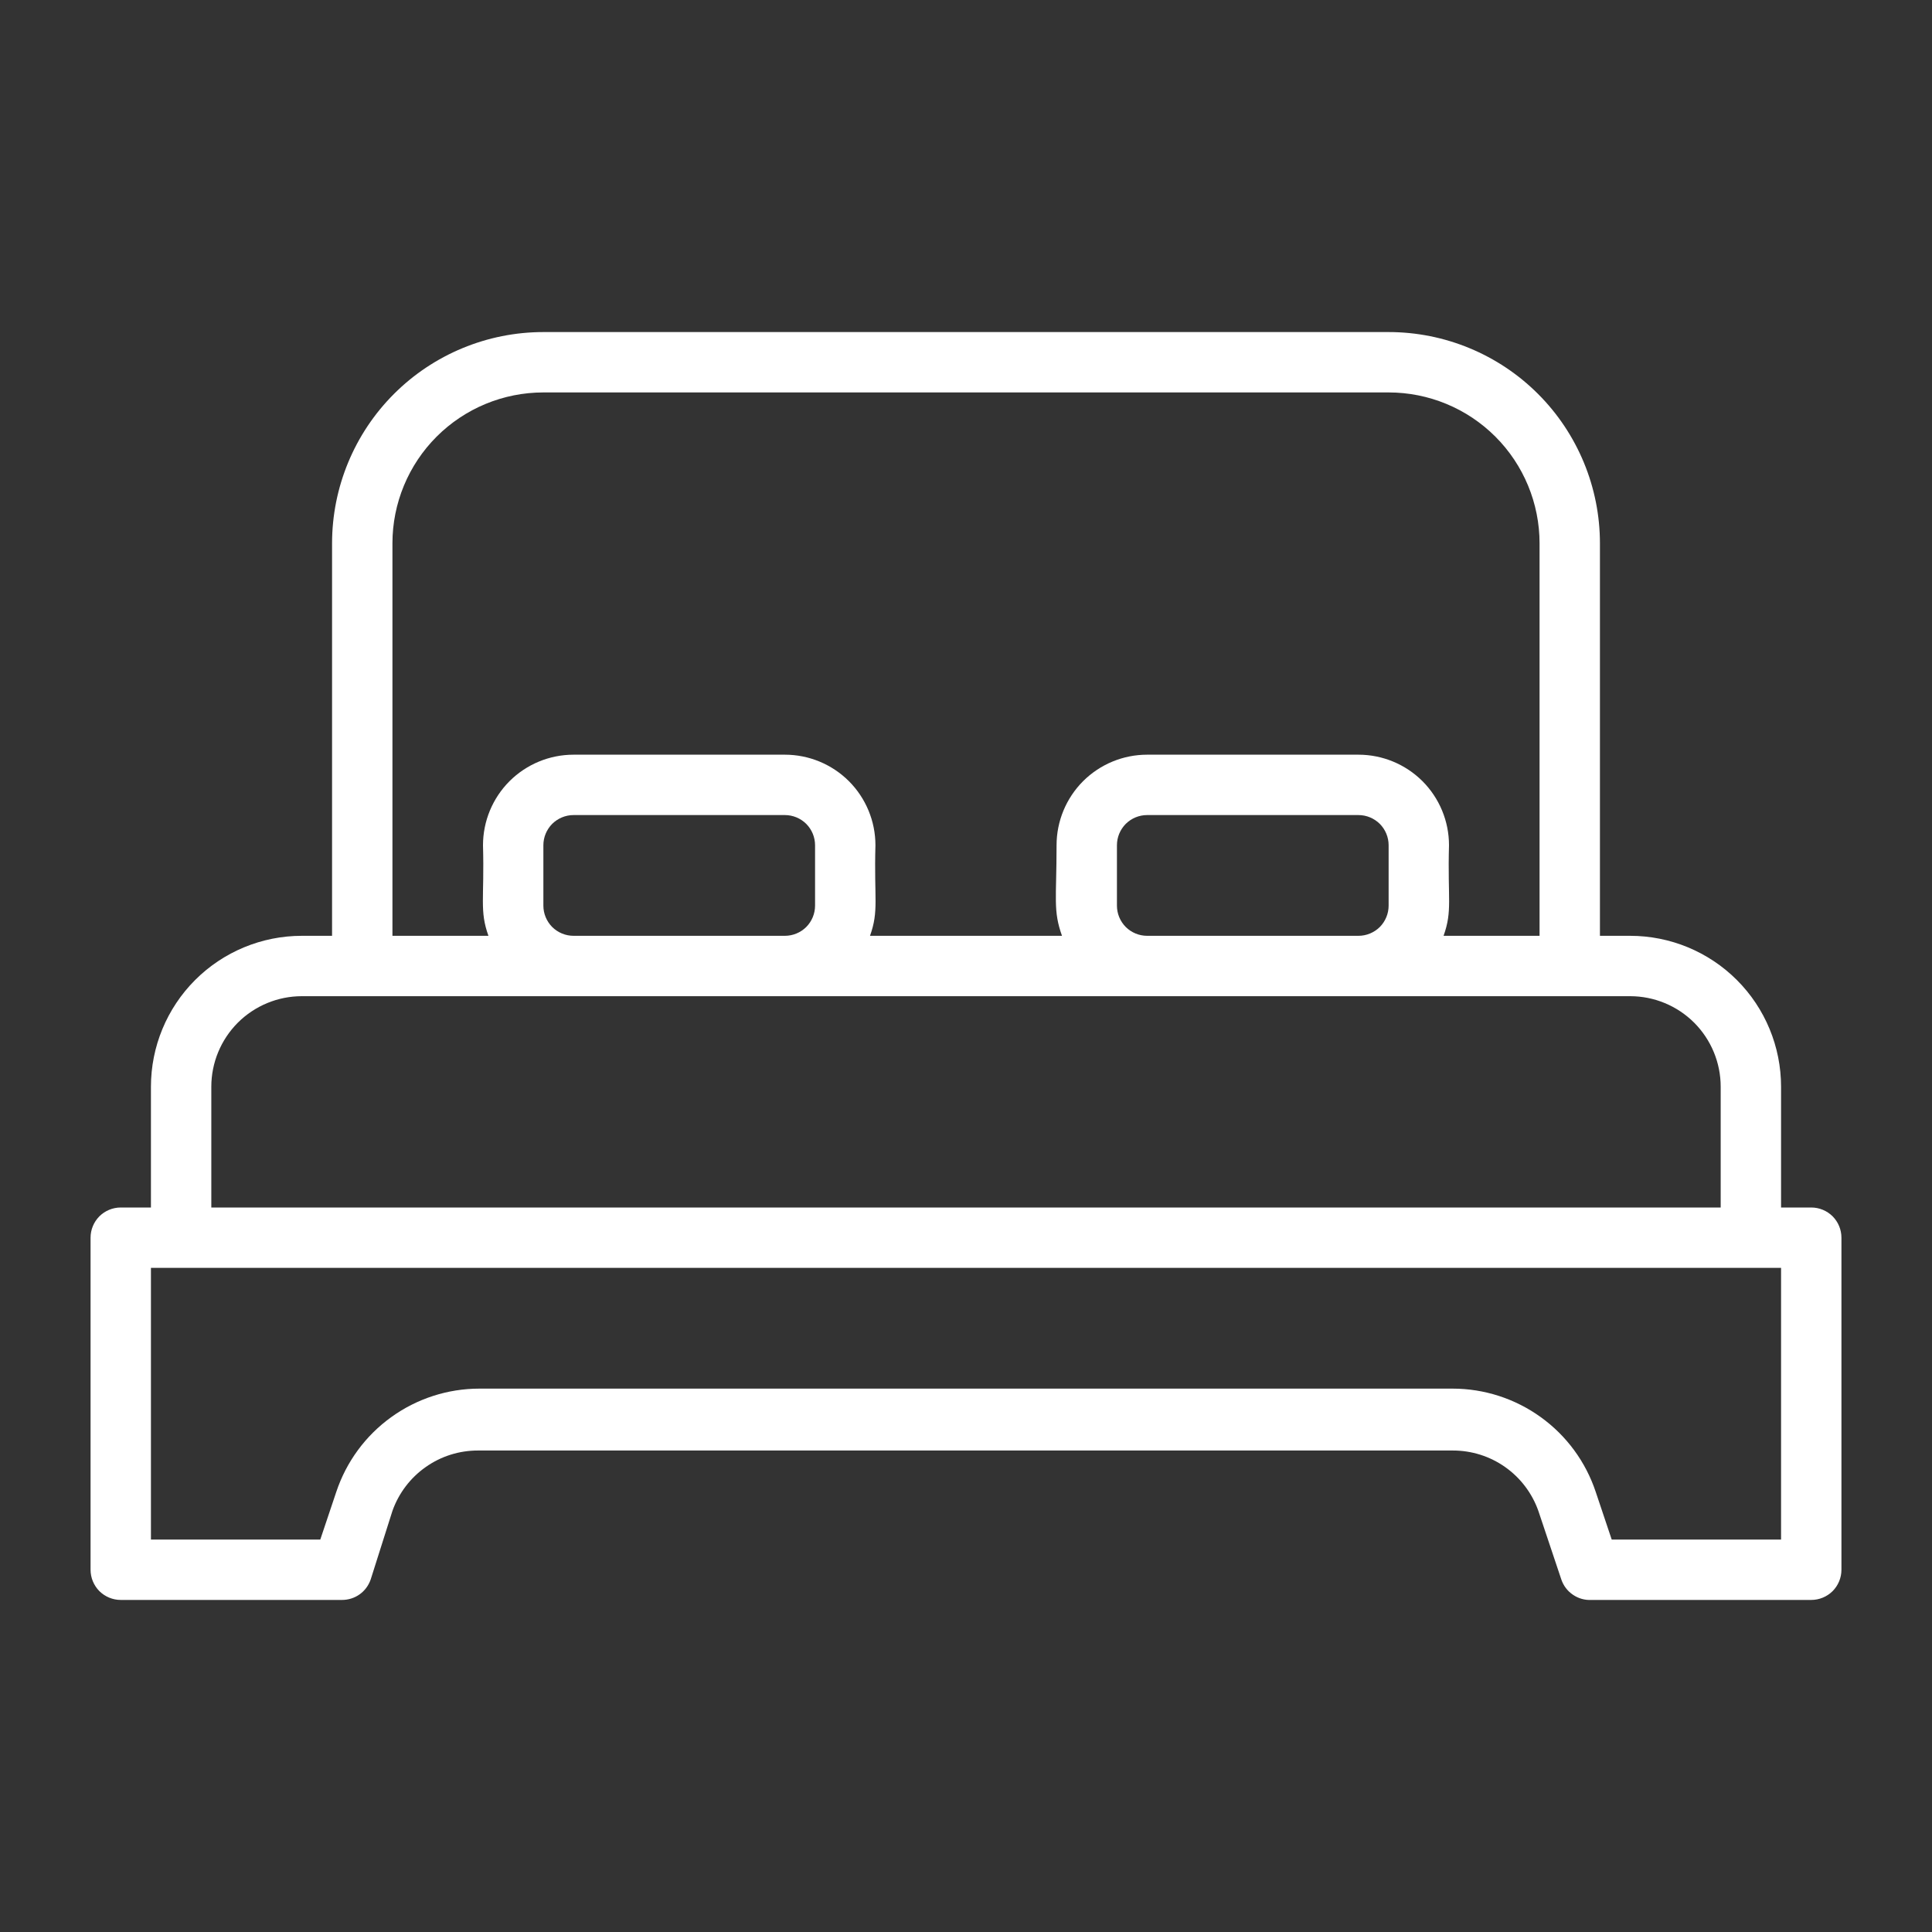 <svg width="32" height="32" viewBox="0 0 32 32" fill="none" xmlns="http://www.w3.org/2000/svg">
<rect x="0" y="0" width="32" height="32" fill="#333333" stroke="none"/>
<g id="bed">
<path id="Vector" d="M30 20H29.5V18C29.5 17.337 29.237 16.701 28.768 16.232C28.299 15.763 27.663 15.5 27 15.5H26.5V9C26.5 8.072 26.131 7.181 25.475 6.525C24.819 5.869 23.928 5.5 23 5.5H9C8.072 5.5 7.181 5.869 6.525 6.525C5.869 7.181 5.5 8.072 5.5 9V15.5H5C4.337 15.5 3.701 15.763 3.232 16.232C2.763 16.701 2.5 17.337 2.5 18V20H2C1.867 20 1.74 20.053 1.646 20.146C1.553 20.24 1.5 20.367 1.5 20.5V26C1.5 26.133 1.553 26.26 1.646 26.354C1.74 26.447 1.867 26.5 2 26.5H5.665C5.77 26.5 5.872 26.468 5.957 26.407C6.043 26.346 6.106 26.259 6.14 26.16L6.5 25.025C6.604 24.732 6.796 24.478 7.051 24.299C7.305 24.119 7.609 24.024 7.92 24.025H24.06C24.371 24.024 24.675 24.119 24.93 24.299C25.184 24.478 25.376 24.732 25.48 25.025L25.86 26.16C25.895 26.264 25.962 26.353 26.053 26.414C26.143 26.476 26.251 26.506 26.36 26.5H30C30.133 26.5 30.26 26.447 30.354 26.354C30.447 26.26 30.5 26.133 30.5 26V20.5C30.5 20.367 30.447 20.24 30.354 20.146C30.26 20.053 30.133 20 30 20ZM6.5 9C6.5 8.337 6.763 7.701 7.232 7.232C7.701 6.763 8.337 6.5 9 6.5H23C23.663 6.5 24.299 6.763 24.768 7.232C25.237 7.701 25.5 8.337 25.5 9V15.5H23.91C24.06 15.08 23.975 14.895 24 14C24 13.602 23.842 13.221 23.561 12.939C23.279 12.658 22.898 12.5 22.5 12.5H19C18.602 12.5 18.221 12.658 17.939 12.939C17.658 13.221 17.5 13.602 17.5 14C17.5 14.895 17.44 15.08 17.59 15.5H14.41C14.56 15.08 14.475 14.895 14.5 14C14.5 13.602 14.342 13.221 14.061 12.939C13.779 12.658 13.398 12.5 13 12.5H9.5C9.102 12.5 8.721 12.658 8.439 12.939C8.158 13.221 8 13.602 8 14C8.025 14.895 7.94 15.08 8.09 15.5H6.5V9ZM18.5 15V14C18.5 13.867 18.553 13.74 18.646 13.646C18.74 13.553 18.867 13.5 19 13.5H22.5C22.633 13.5 22.76 13.553 22.854 13.646C22.947 13.74 23 13.867 23 14V15C23 15.133 22.947 15.26 22.854 15.354C22.76 15.447 22.633 15.5 22.5 15.5H19C18.867 15.5 18.74 15.447 18.646 15.354C18.553 15.26 18.5 15.133 18.5 15ZM9 15V14C9 13.867 9.053 13.74 9.146 13.646C9.24 13.553 9.367 13.5 9.5 13.5H13C13.133 13.5 13.26 13.553 13.354 13.646C13.447 13.74 13.5 13.867 13.5 14V15C13.5 15.133 13.447 15.26 13.354 15.354C13.26 15.447 13.133 15.5 13 15.5H9.5C9.367 15.5 9.24 15.447 9.146 15.354C9.053 15.26 9 15.133 9 15ZM3.5 18C3.5 17.602 3.658 17.221 3.939 16.939C4.221 16.658 4.602 16.5 5 16.5H27C27.398 16.5 27.779 16.658 28.061 16.939C28.342 17.221 28.5 17.602 28.5 18V20H3.5V18ZM29.5 25.5H26.695L26.43 24.71C26.264 24.212 25.946 23.779 25.521 23.473C25.096 23.166 24.584 23 24.06 23H7.94C7.416 23 6.904 23.166 6.479 23.473C6.054 23.779 5.736 24.212 5.57 24.71L5.305 25.5H2.5V21H29.5V25.5Z" fill="white"/>
</g>
</svg>
